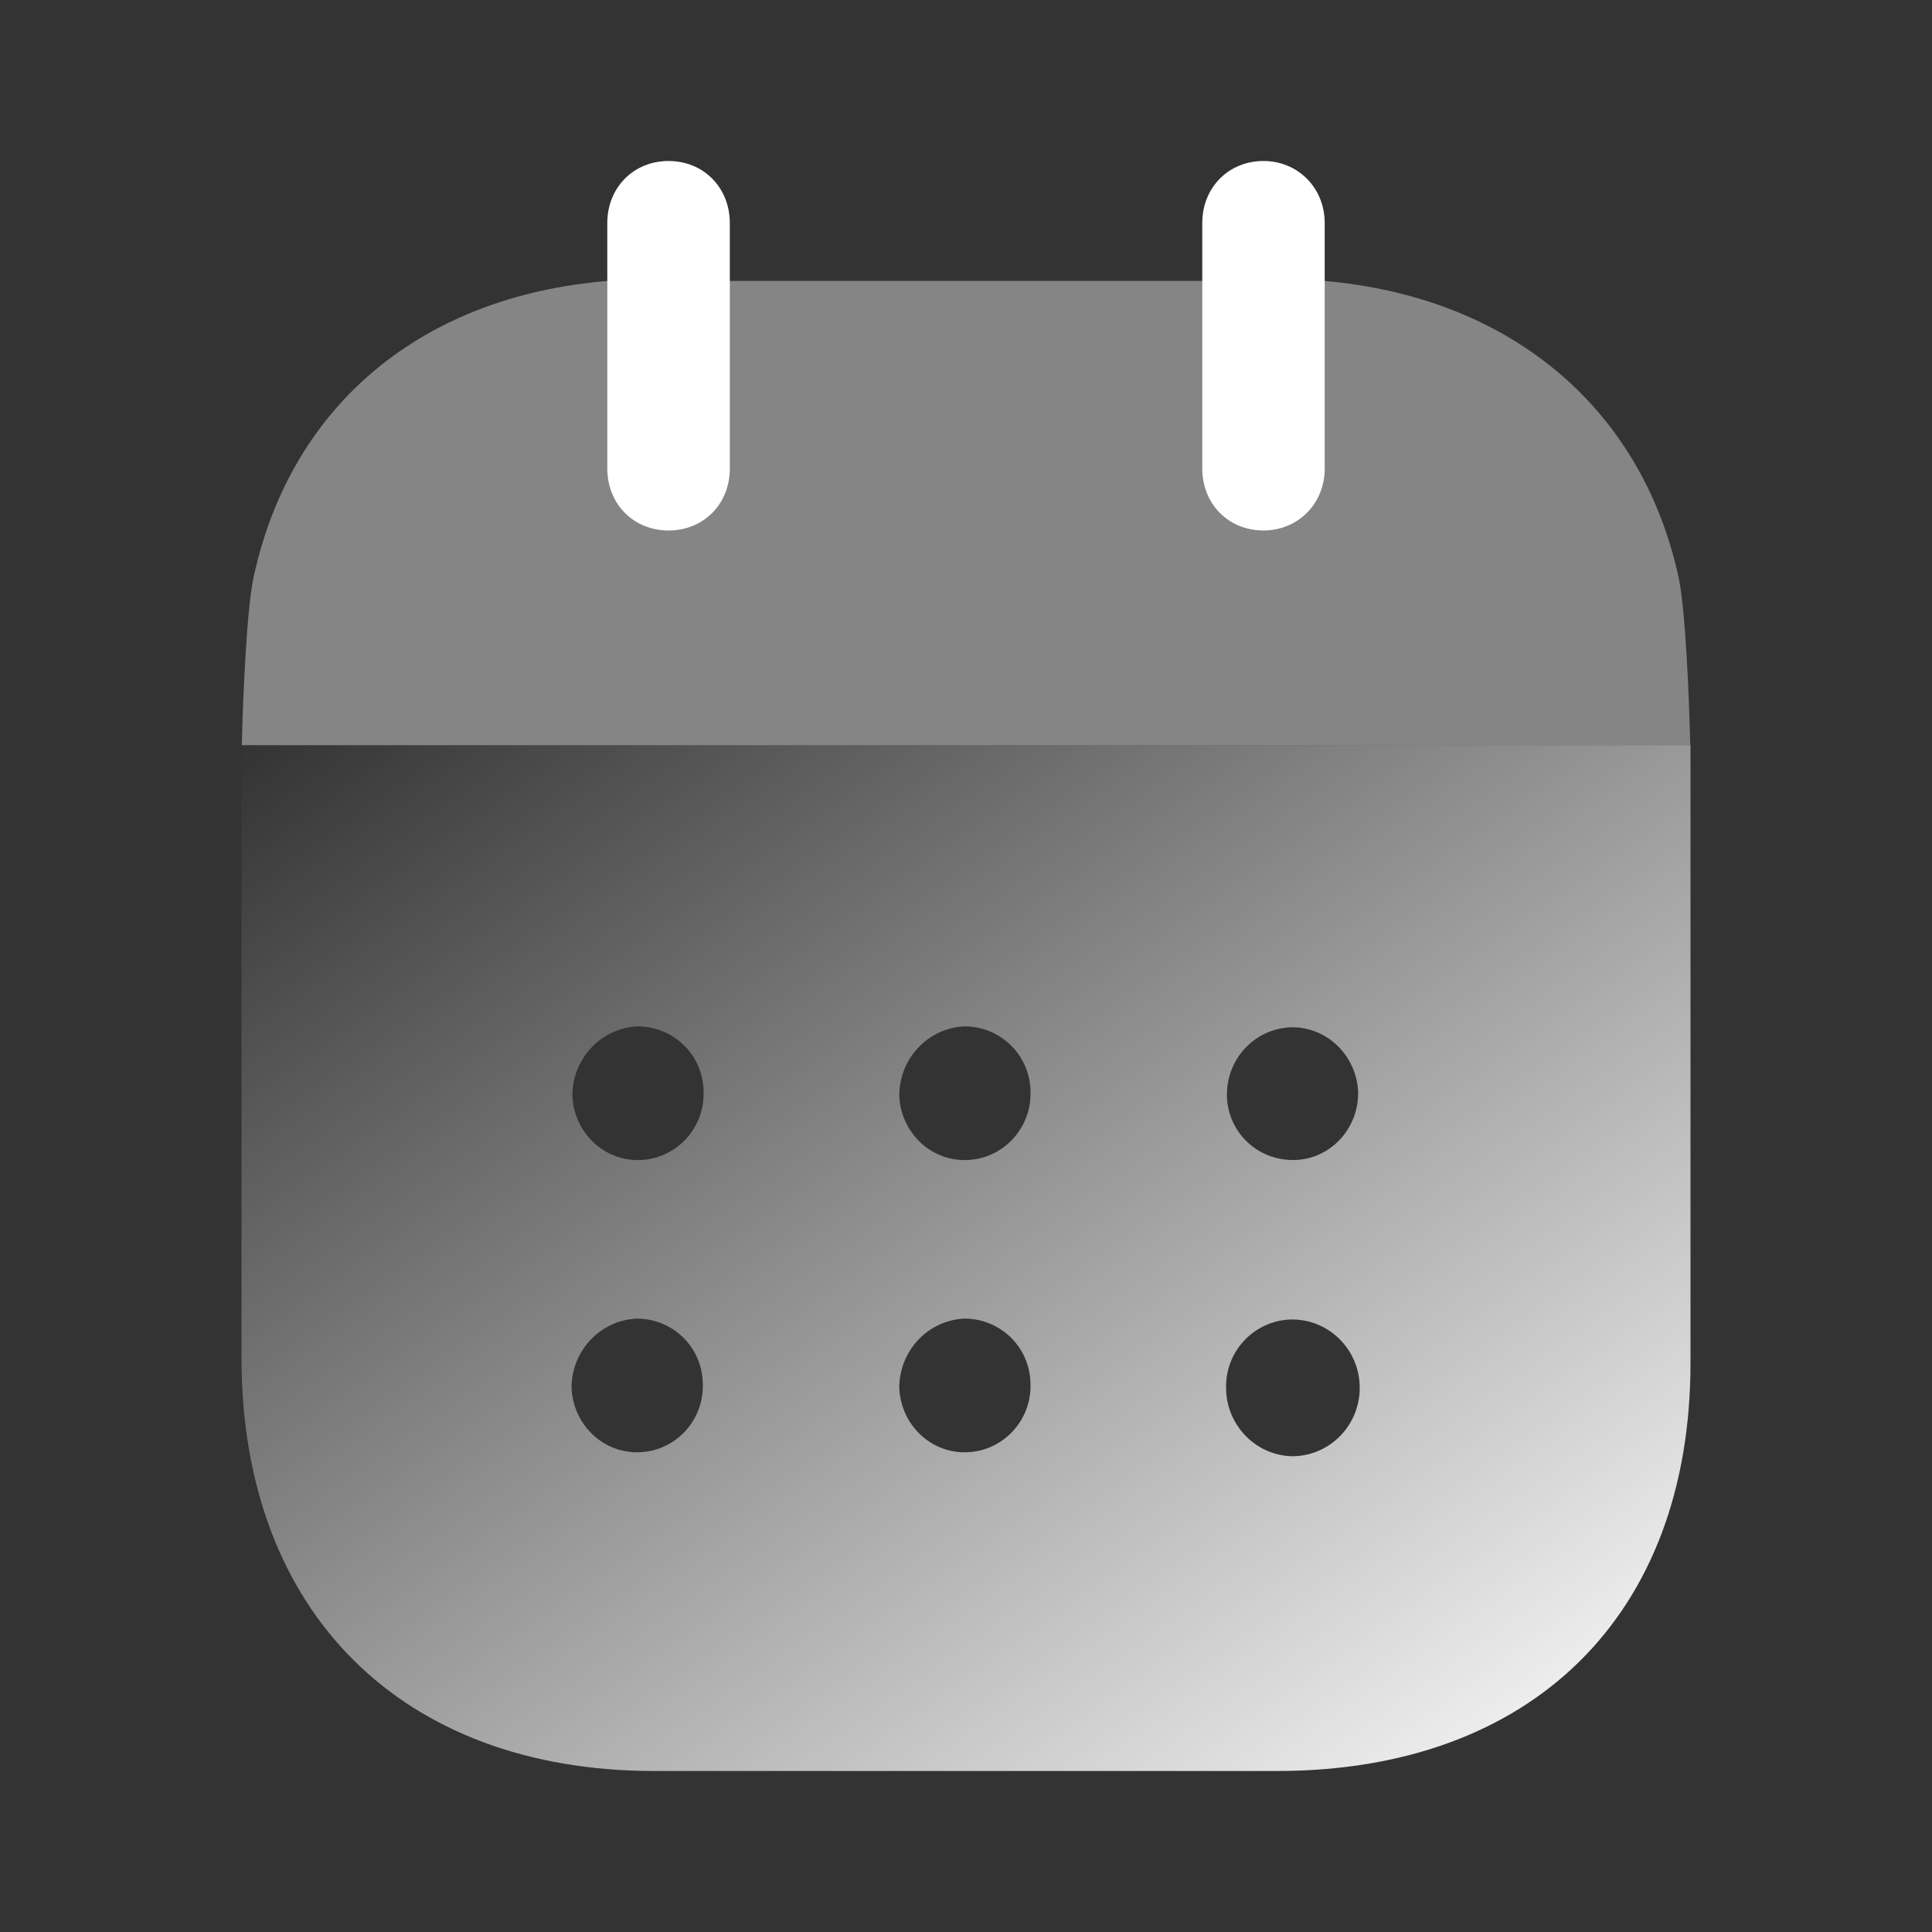 <svg width="24" height="24" viewBox="0 0 24 24" fill="none" xmlns="http://www.w3.org/2000/svg">
<rect x="0" y="0" width="24" height="24" fill="#333333" stroke="none"/>
<path d="M16.051 18.09C15.597 18.08 15.231 17.7 15.231 17.24C15.221 16.78 15.587 16.401 16.041 16.391H16.051C16.515 16.391 16.891 16.771 16.891 17.24C16.891 17.71 16.515 18.09 16.051 18.09ZM12.02 14.41C11.566 14.431 11.19 14.07 11.171 13.611C11.171 13.151 11.526 12.771 11.981 12.75C12.425 12.75 12.791 13.101 12.801 13.55C12.82 14.011 12.465 14.391 12.02 14.41ZM12.02 18.04C11.566 18.061 11.19 17.7 11.171 17.24C11.171 16.78 11.526 16.401 11.981 16.38C12.425 16.38 12.791 16.731 12.801 17.181C12.82 17.641 12.465 18.021 12.02 18.04ZM7.96 14.41C7.505 14.431 7.13 14.07 7.11 13.611C7.11 13.151 7.466 12.771 7.92 12.75C8.365 12.75 8.73 13.101 8.74 13.55C8.76 14.011 8.404 14.391 7.96 14.41ZM7.95 18.04C7.496 18.061 7.12 17.7 7.1 17.24C7.1 16.78 7.456 16.401 7.91 16.38C8.355 16.38 8.721 16.731 8.73 17.181C8.75 17.641 8.395 18.021 7.95 18.04ZM15.241 13.601C15.241 13.141 15.597 12.771 16.051 12.761C16.495 12.761 16.851 13.12 16.871 13.561C16.881 14.021 16.525 14.401 16.081 14.41C15.626 14.42 15.251 14.07 15.241 13.611V13.601ZM3 9.257V16.87C3 20.03 4.996 22 8.128 22H15.863C19.025 22 21 20.07 21 16.931V9.257H3Z" fill="url(#paint0_linear_615_1992)"/>
<path opacity="0.4" d="M3.004 9.257C3.017 8.67 3.066 7.505 3.159 7.13C3.633 5.021 5.244 3.681 7.545 3.49H16.456C18.739 3.691 20.369 5.04 20.843 7.13C20.935 7.495 20.984 8.669 20.997 9.257H3.004Z" fill="white"/>
<path d="M8.305 6.59C8.74 6.59 9.066 6.261 9.066 5.82V2.771C9.066 2.33 8.74 2 8.305 2C7.87 2 7.544 2.33 7.544 2.771V5.82C7.544 6.261 7.87 6.59 8.305 6.59Z" fill="white"/>
<path d="M15.695 6.59C16.12 6.59 16.456 6.261 16.456 5.82V2.771C16.456 2.33 16.12 2 15.695 2C15.261 2 14.935 2.33 14.935 2.771V5.82C14.935 6.261 15.261 6.59 15.695 6.59Z" fill="white"/>
<defs>
<linearGradient id="paint0_linear_615_1992" x1="3" y1="9.257" x2="15.019" y2="26.234" gradientUnits="userSpaceOnUse">
<stop stop-color="white" stop-opacity="0"/>
<stop offset="1" stop-color="white"/>
</linearGradient>
</defs>
</svg>
